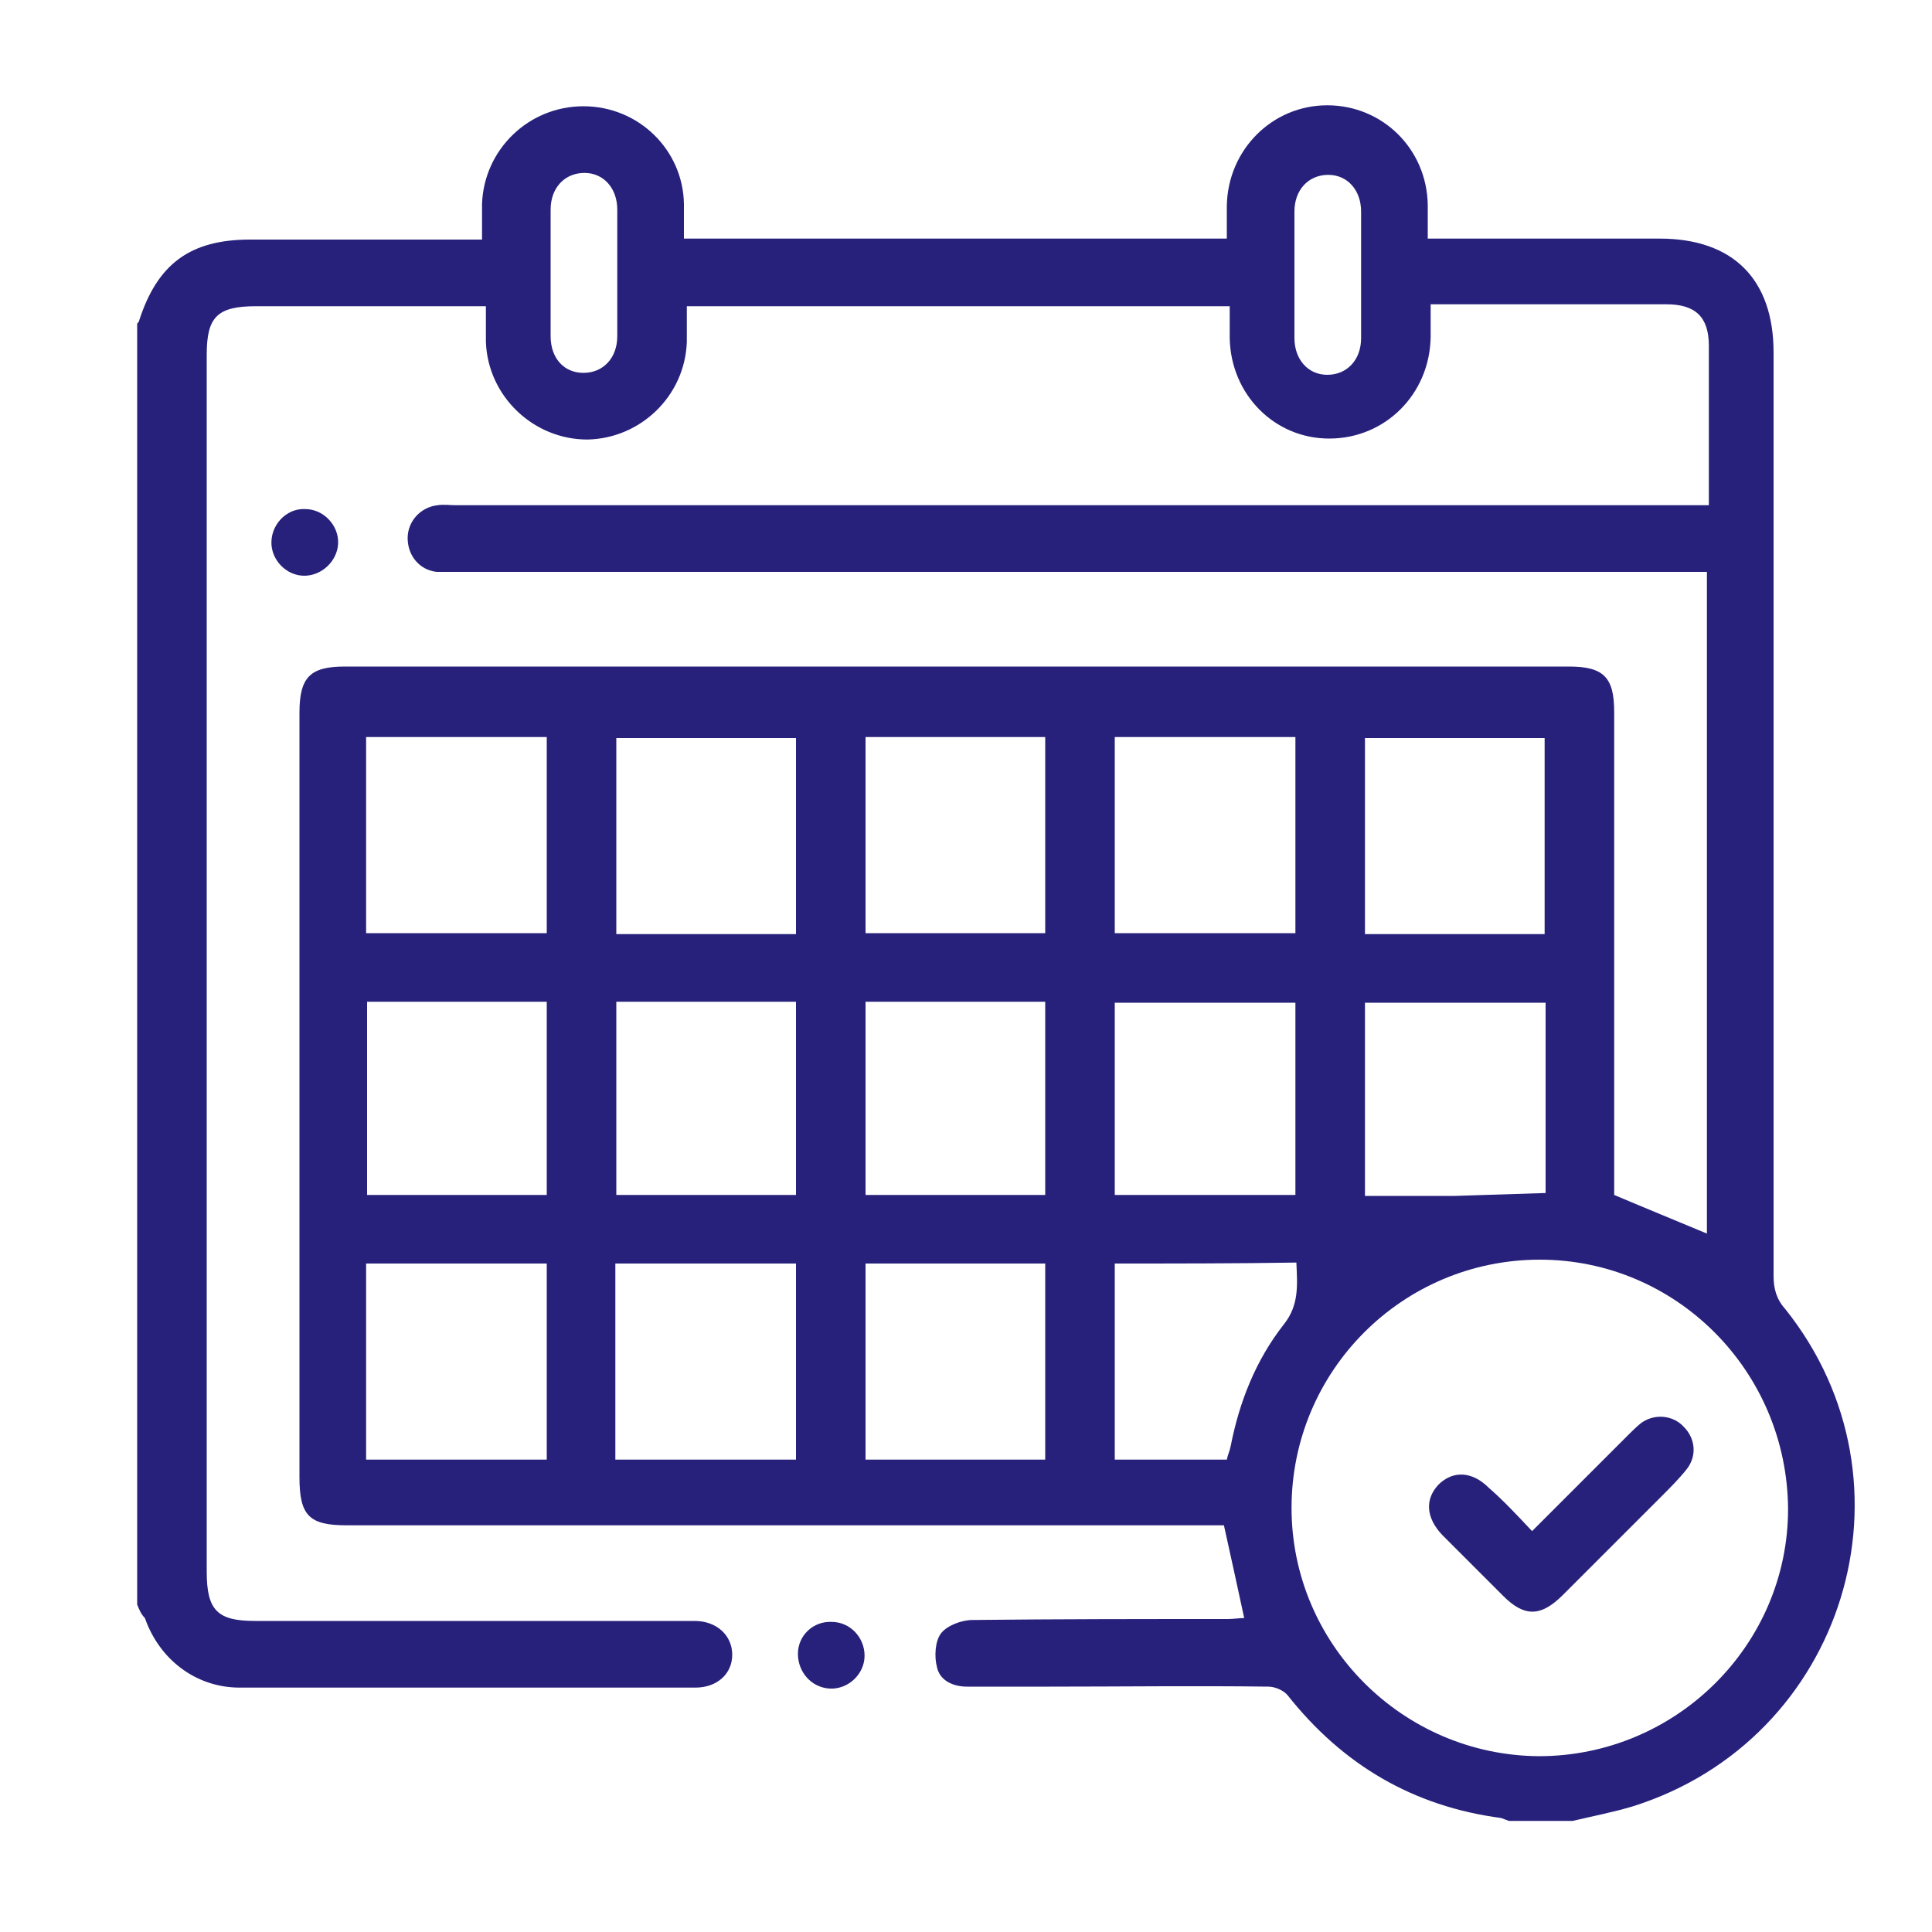 <?xml version="1.0" encoding="utf-8"?>
<!-- Generator: Adobe Illustrator 24.0.0, SVG Export Plug-In . SVG Version: 6.00 Build 0)  -->
<svg version="1.1" id="Capa_1" xmlns="http://www.w3.org/2000/svg" xmlns:xlink="http://www.w3.org/1999/xlink" x="0px" y="0px"
	 viewBox="0 0 200 200" style="enable-background:new 0 0 200 200;" xml:space="preserve">
<style type="text/css">
	.st0{fill:#27217B;}
</style>
<g>
	<path class="st0" d="M14.2,166.1c0-44.2,0-88.4,0-132.6c0.1-0.1,0.2-0.2,0.2-0.3c1.9-5.9,5.3-8.4,11.5-8.4c7.3,0,14.7,0,22,0
		c0.6,0,1.2,0,2,0c0-1.4,0-2.5,0-3.7C50.1,15.5,54.7,11,60.4,11c5.7,0,10.3,4.5,10.4,10.1c0,1.2,0,2.4,0,3.6c18.8,0,37.5,0,56.2,0
		c0-1.2,0-2.3,0-3.4c0.1-5.8,4.7-10.4,10.4-10.4c5.7,0,10.3,4.5,10.4,10.3c0,1.1,0,2.3,0,3.5c0.8,0,1.4,0,2.1,0c7.3,0,14.6,0,21.9,0
		c7.6,0,11.8,4.2,11.8,11.8c0,31.9,0,63.7,0,95.6c0,1.3,0.3,2.4,1.2,3.4c14.4,18,6.2,44.6-15.8,51.5c-2,0.6-4.1,1-6.2,1.5
		c-2.2,0-4.4,0-6.6,0c-0.3-0.1-0.5-0.2-0.8-0.3c-9.1-1.2-16.4-5.5-22.1-12.7c-0.4-0.5-1.3-0.9-2-0.9c-7.6-0.1-15.2,0-22.7,0
		c-2.8,0-5.7,0-8.5,0c-1.4,0-2.8-0.6-3.1-2c-0.3-1.1-0.2-2.7,0.4-3.5c0.6-0.8,2.1-1.4,3.3-1.4c8.8-0.1,17.6-0.1,26.4-0.1
		c0.6,0,1.2-0.1,1.7-0.1c-0.7-3.3-1.4-6.4-2.1-9.6c-0.7,0-1.4,0-2.1,0c-29.6,0-59.1,0-88.7,0c-3.9,0-4.9-1-4.9-5
		c0-26.4,0-52.7,0-79.1c0-3.7,1.1-4.8,4.7-4.8c42.2,0,84.5,0,126.7,0c3.6,0,4.7,1.1,4.7,4.7c0,16.1,0,32.2,0,48.2c0,0.7,0,1.4,0,1.8
		c3.3,1.4,6.5,2.7,9.6,4c0-22.8,0-45.6,0-68.5c-0.9,0-1.6,0-2.4,0c-42.3,0-84.7,0-127,0c-0.7,0-1.4,0-2.1,0c-1.8-0.2-3-1.7-3-3.5
		c0-1.7,1.3-3.2,3.1-3.4c0.6-0.1,1.3,0,1.9,0c42.5,0,84.9,0,127.4,0c0.7,0,1.5,0,2.3,0c0-5.7,0-11.1,0-16.5c0-3-1.4-4.3-4.4-4.3
		c-7.6,0-15.3,0-22.9,0c-0.4,0-0.9,0-1.5,0c0,1.3,0,2.3,0,3.4c-0.1,5.9-4.7,10.5-10.5,10.5c-5.7,0-10.2-4.6-10.3-10.4
		c0-1.1,0-2.3,0-3.3c-18.9,0-37.5,0-56.2,0c0,1.3,0,2.5,0,3.7c-0.2,5.6-4.8,10-10.3,10.1c-5.6,0-10.3-4.5-10.5-10.1
		c0-1.2,0-2.4,0-3.7c-0.8,0-1.4,0-2.1,0c-7.2,0-14.5,0-21.7,0c-4,0-5.1,1.1-5.1,5c0,42,0,84,0,126c0,4,1.1,5.1,5,5.1
		c15.2,0,30.3,0,45.5,0c2.3,0,3.9,1.5,3.9,3.5c0,2-1.6,3.4-3.8,3.4c-15.7,0-31.5,0-47.2,0c-4.5,0-8.3-2.9-9.8-7.2
		C14.6,167.1,14.4,166.6,14.2,166.1z M159.4,130.4c-14.2,0-25.7,11.5-25.7,25.7c0,14.1,11.5,25.6,25.6,25.7
		c14.2,0,25.8-11.5,25.8-25.6C185,141.9,173.5,130.4,159.4,130.4z M82.4,96.7c0-6.9,0-13.6,0-20.3c-6.3,0-12.5,0-18.6,0
		c0,6.8,0,13.6,0,20.3C70.1,96.7,76.2,96.7,82.4,96.7z M115.4,76.3c0,6.9,0,13.6,0,20.3c6.3,0,12.4,0,18.7,0c0-6.8,0-13.5,0-20.3
		C127.8,76.3,121.7,76.3,115.4,76.3z M63.7,151.1c6.3,0,12.5,0,18.7,0c0-6.8,0-13.5,0-20.3c-6.3,0-12.5,0-18.7,0
		C63.7,137.6,63.7,144.3,63.7,151.1z M63.8,103.7c0,6.8,0,13.4,0,20c6.3,0,12.5,0,18.6,0c0-6.7,0-13.3,0-20
		C76.2,103.7,70,103.7,63.8,103.7z M134.1,123.7c0-6.7,0-13.3,0-19.9c-6.3,0-12.5,0-18.7,0c0,6.7,0,13.3,0,19.9
		C121.6,123.7,127.8,123.7,134.1,123.7z M56.6,76.3c-6.4,0-12.5,0-18.7,0c0,6.8,0,13.6,0,20.3c6.3,0,12.4,0,18.7,0
		C56.6,89.8,56.6,83.1,56.6,76.3z M89.6,76.3c0,6.9,0,13.6,0,20.3c6.3,0,12.4,0,18.6,0c0-6.8,0-13.5,0-20.3
		C102,76.3,95.9,76.3,89.6,76.3z M159.9,96.7c0-6.9,0-13.6,0-20.3c-6.3,0-12.4,0-18.6,0c0,6.8,0,13.5,0,20.3
		C147.6,96.7,153.7,96.7,159.9,96.7z M56.6,130.8c-6.4,0-12.5,0-18.7,0c0,6.8,0,13.6,0,20.3c6.3,0,12.4,0,18.7,0
		C56.6,144.3,56.6,137.6,56.6,130.8z M89.6,130.8c0,6.9,0,13.6,0,20.3c6.3,0,12.4,0,18.6,0c0-6.8,0-13.5,0-20.3
		C102,130.8,95.9,130.8,89.6,130.8z M56.6,123.7c0-6.8,0-13.4,0-20c-6.3,0-12.4,0-18.6,0c0,6.7,0,13.3,0,20
		C44.2,123.7,50.3,123.7,56.6,123.7z M108.2,123.7c0-6.7,0-13.3,0-20c-6.3,0-12.4,0-18.6,0c0,6.7,0,13.3,0,20
		C95.9,123.7,102,123.7,108.2,123.7z M160,103.8c-6.3,0-12.4,0-18.7,0c0,6.7,0,13.3,0,20c3.2,0,6.2,0,9.3,0c3.1-0.1,6.2-0.2,9.4-0.3
		C160,116.8,160,110.4,160,103.8z M115.4,130.8c0,6.9,0,13.6,0,20.3c3.9,0,7.7,0,11.6,0c0.1-0.5,0.3-0.9,0.4-1.4
		c0.9-4.6,2.6-8.9,5.5-12.6c1.6-2,1.4-4.1,1.3-6.4C127.9,130.8,121.7,130.8,115.4,130.8z M63.9,28.3c0-2.2,0-4.4,0-6.6
		c0-2.2-1.4-3.8-3.4-3.8c-2,0-3.5,1.5-3.5,3.8c0,4.4,0,8.8,0,13.1c0,2.3,1.4,3.8,3.4,3.8c2,0,3.5-1.5,3.5-3.8
		C63.9,32.7,63.9,30.5,63.9,28.3z M134,28.4c0,2.2,0,4.4,0,6.6c0,2.2,1.4,3.8,3.4,3.8c2,0,3.5-1.5,3.5-3.8c0-4.4,0-8.8,0-13.1
		c0-2.2-1.4-3.8-3.4-3.8c-2,0-3.5,1.5-3.5,3.8C134,24,134,26.2,134,28.4z"/>
	<path class="st0" d="M31.6,52.7c1.9,0,3.5,1.7,3.4,3.6c-0.1,1.8-1.7,3.3-3.5,3.3c-1.9,0-3.5-1.7-3.4-3.6
		C28.2,54.1,29.8,52.6,31.6,52.7z"/>
	<path class="st0" d="M86.1,167.9c1.9,0,3.4,1.6,3.4,3.5c0,1.9-1.7,3.5-3.6,3.4c-1.9-0.1-3.3-1.7-3.3-3.6
		C82.6,169.3,84.2,167.8,86.1,167.9z"/>
	<path class="st0" d="M158.6,158.5c3.5-3.5,6.7-6.7,9.9-9.9c0.4-0.4,0.9-0.9,1.4-1.3c1.4-1,3.3-0.8,4.4,0.4c1.2,1.2,1.4,3,0.3,4.4
		c-0.8,1-1.7,1.9-2.6,2.8c-3.4,3.4-6.8,6.8-10.2,10.2c-2.3,2.3-4,2.3-6.2,0.1c-2.1-2.1-4.2-4.2-6.3-6.3c-1.7-1.8-1.8-3.7-0.4-5.2
		c1.5-1.5,3.5-1.4,5.2,0.3C155.6,155.3,157,156.8,158.6,158.5z"/>
</g>
</svg>
